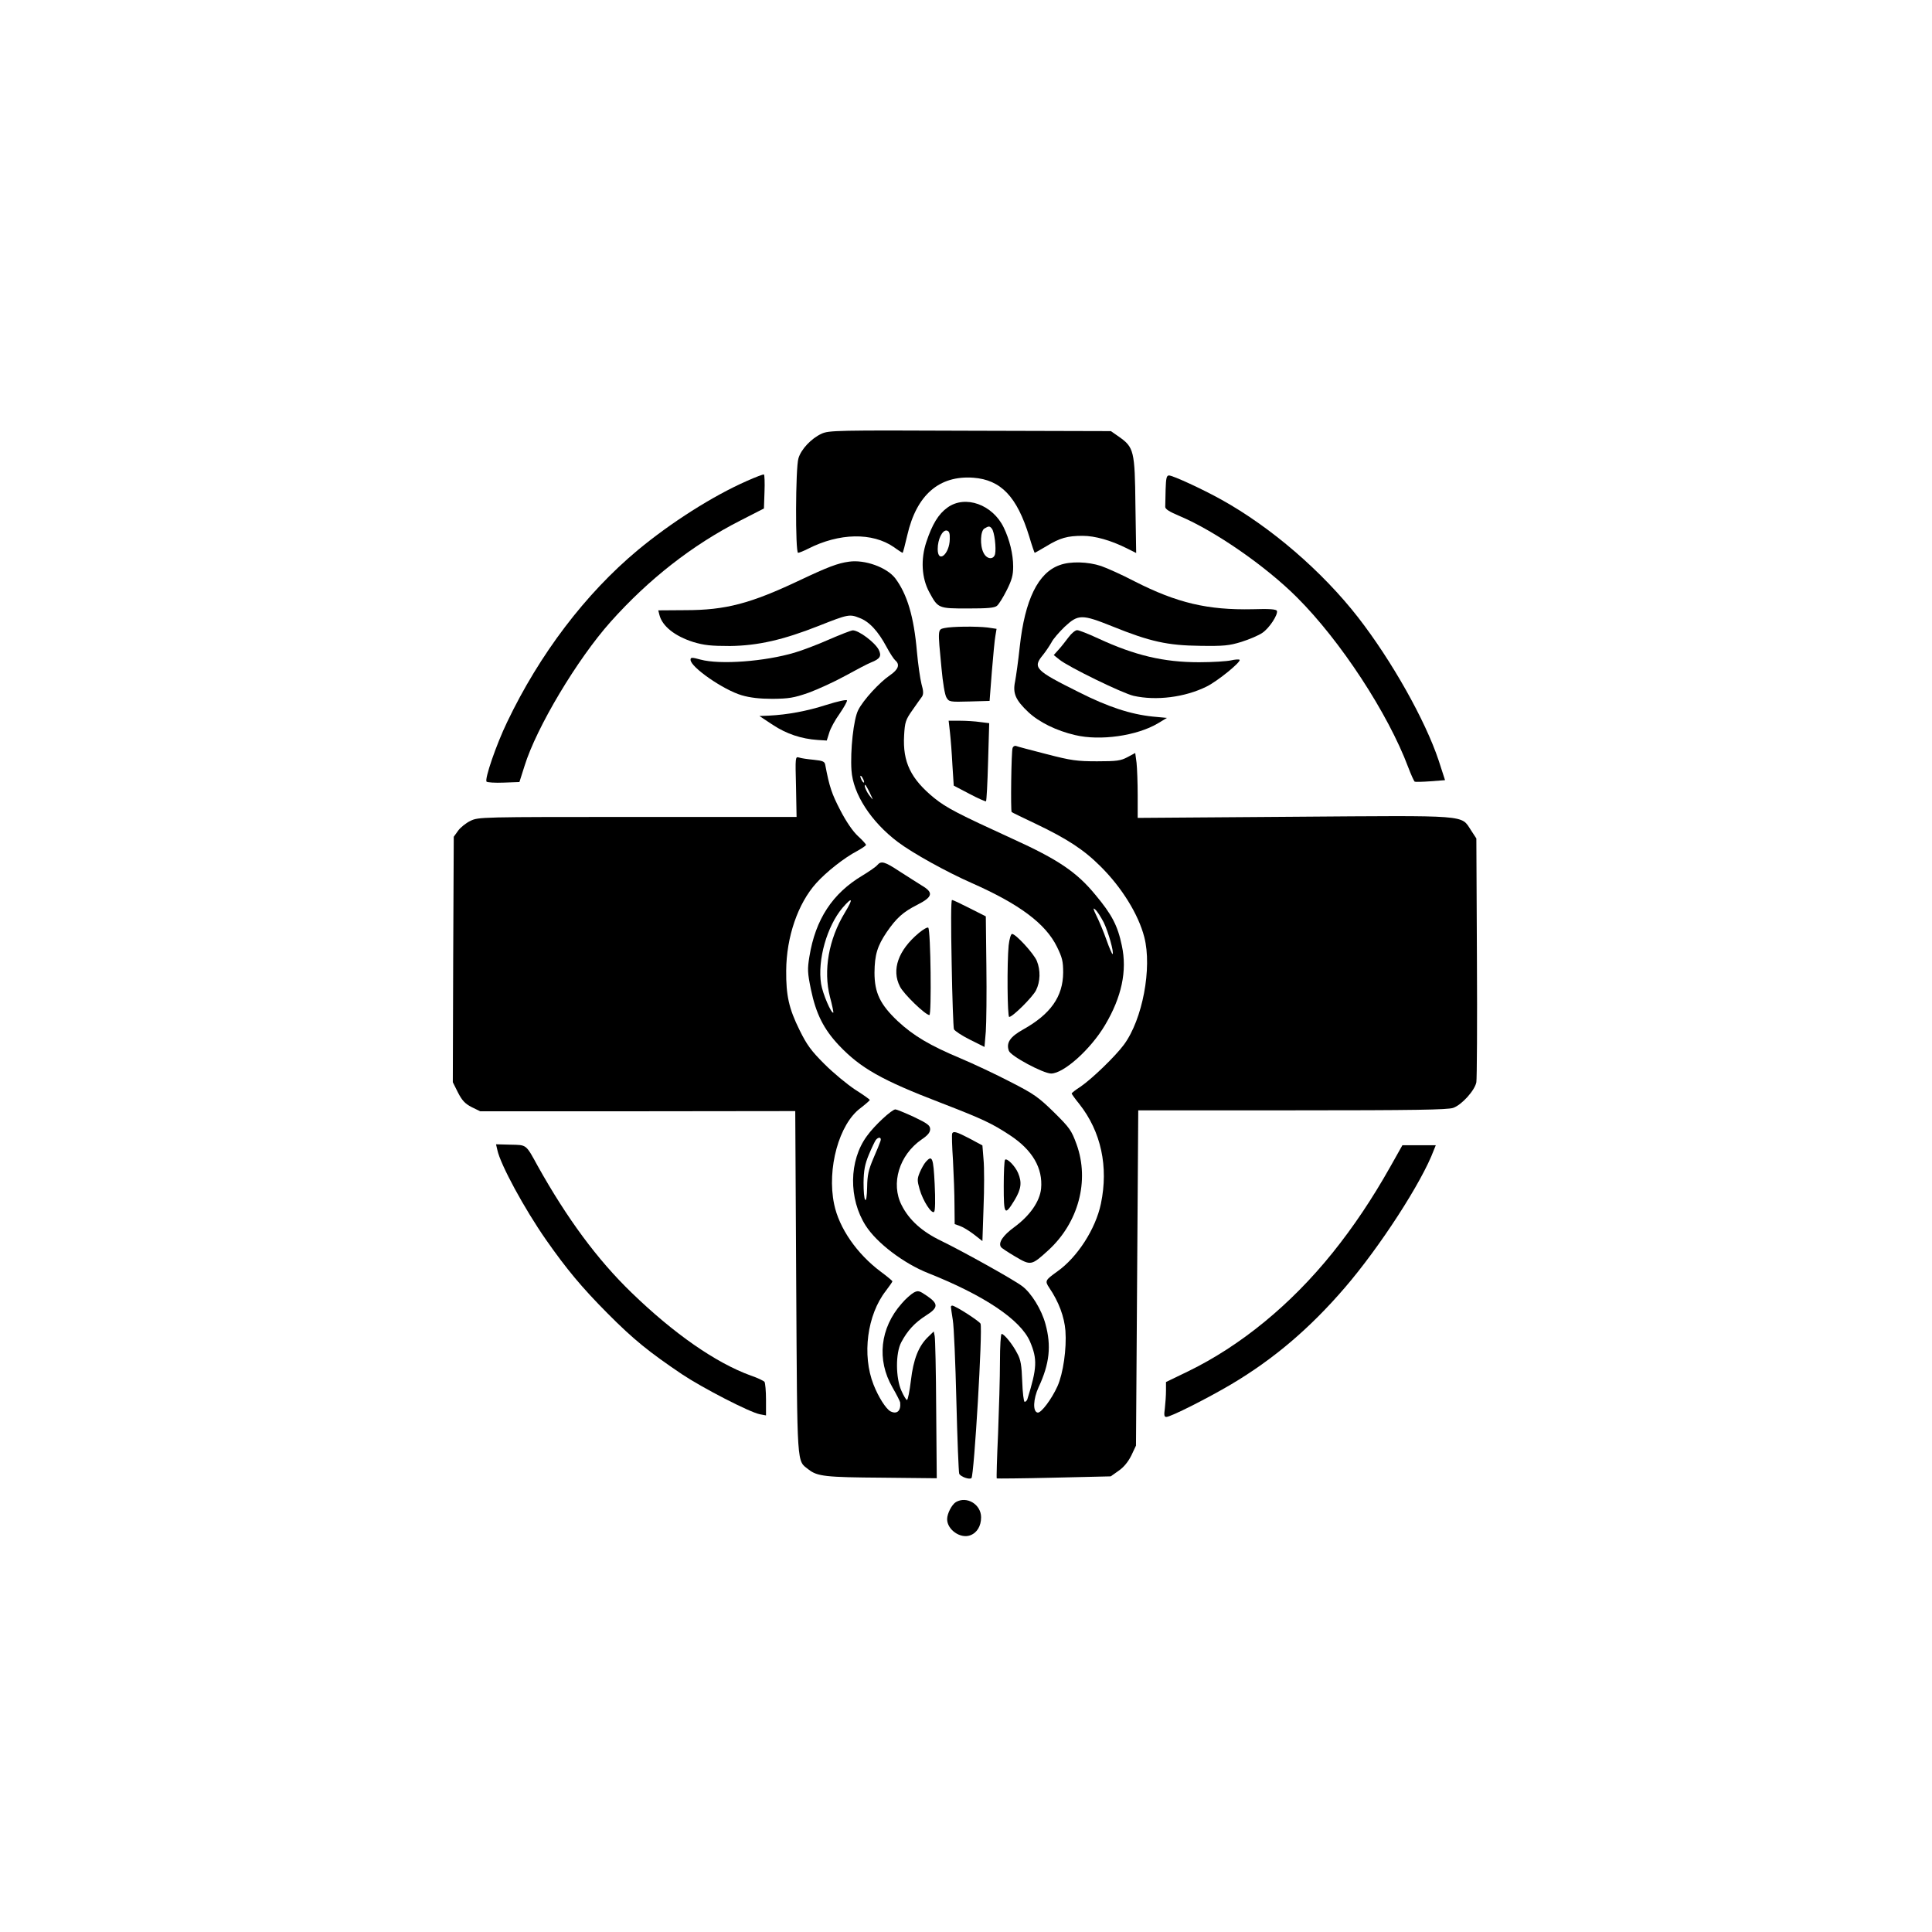 <?xml version="1.0" standalone="no"?>
<!DOCTYPE svg PUBLIC "-//W3C//DTD SVG 20010904//EN"
 "http://www.w3.org/TR/2001/REC-SVG-20010904/DTD/svg10.dtd">
<svg version="1.0" xmlns="http://www.w3.org/2000/svg"
 width="1024pt" height="1024pt" viewBox="0 0 1024 1024"
 preserveAspectRatio="xMidYMid meet">

<g transform="translate(0,1024) scale(0.1,-0.1)"
fill="#000000" stroke="none">
<path d="M4354 7941 c-54 -25 -108 -82 -122 -130 -16 -50 -17 -501 -2 -501 6
0 30 10 52 21 166 85 342 88 456 9 23 -17 44 -30 46 -30 2 0 13 42 25 94 49
213 169 317 350 304 146 -11 231 -100 296 -311 14 -48 28 -87 29 -87 2 0 30
16 62 35 72 44 112 55 192 55 66 0 150 -24 234 -66 l50 -25 -4 253 c-3 289 -8
307 -87 363 l-43 30 -746 2 c-710 3 -749 2 -788 -16z"/>
<path d="M3959 7691 c-182 -80 -403 -221 -579 -367 -277 -231 -520 -551 -692
-911 -58 -120 -121 -304 -109 -316 4 -4 45 -7 91 -5 l83 3 27 85 c63 204 280
567 457 765 201 225 432 406 685 535 l127 65 3 88 c2 49 0 91 -3 92 -3 2 -43
-13 -90 -34z"/>
<path d="M6178 7645 c-1 -41 -2 -82 -2 -91 -1 -12 23 -27 76 -49 187 -79 456
-265 622 -431 230 -229 483 -615 590 -901 15 -40 31 -74 34 -76 4 -2 42 -1 84
2 l77 6 -34 105 c-71 213 -249 529 -427 758 -190 244 -462 478 -723 623 -102
57 -259 129 -279 129 -13 0 -16 -14 -18 -75z"/>
<path d="M5022 7550 c-48 -34 -81 -89 -112 -182 -31 -93 -25 -192 15 -266 47
-87 48 -87 205 -87 105 0 141 3 154 14 10 8 33 45 52 83 27 54 34 79 34 125 0
66 -19 143 -50 207 -59 122 -204 174 -298 106z m235 -112 c14 -17 24 -104 17
-135 -8 -31 -44 -28 -61 7 -20 38 -17 117 5 129 23 14 28 13 39 -1z m-223 -55
c-1 -81 -64 -132 -64 -53 0 52 25 102 48 98 13 -3 17 -14 16 -45z"/>
<path d="M4500 7263 c-60 -8 -114 -29 -260 -98 -262 -124 -393 -159 -608 -159
l-143 -1 6 -24 c15 -60 82 -113 180 -144 57 -17 93 -21 195 -21 147 2 280 32
470 107 154 61 163 63 215 42 52 -19 99 -70 144 -154 17 -32 38 -64 46 -71 26
-22 17 -48 -28 -79 -56 -38 -142 -132 -168 -184 -25 -47 -43 -216 -36 -320 8
-125 104 -273 246 -380 80 -60 257 -158 393 -218 253 -112 390 -215 450 -337
28 -57 33 -77 33 -137 -1 -127 -66 -220 -213 -302 -68 -38 -90 -70 -75 -112 9
-28 181 -120 224 -121 66 0 209 127 286 257 88 148 118 287 89 421 -22 106
-53 165 -140 269 -99 121 -199 188 -439 297 -286 131 -349 163 -415 216 -125
102 -168 191 -160 332 4 71 8 83 44 134 21 30 44 63 51 72 8 13 8 29 -3 67 -7
28 -18 104 -24 170 -16 187 -52 306 -115 390 -45 58 -161 100 -245 88z m80
-1168 c0 -5 -5 -3 -10 5 -5 8 -10 20 -10 25 0 6 5 3 10 -5 5 -8 10 -19 10 -25z
m30 -57 c20 -42 20 -42 1 -18 -19 23 -34 60 -25 60 2 0 13 -19 24 -42z m1240
-687 c25 -52 55 -159 47 -168 -2 -2 -17 31 -32 74 -15 43 -39 100 -53 128 -18
37 -20 46 -8 35 10 -7 30 -39 46 -69z"/>
<path d="M5617 7245 c-115 -40 -185 -184 -212 -432 -8 -76 -20 -160 -25 -186
-13 -62 3 -98 71 -162 57 -53 148 -98 247 -121 133 -32 328 -4 439 62 l48 29
-75 7 c-117 12 -237 51 -391 129 -235 117 -247 130 -190 199 15 19 35 49 44
65 8 17 40 54 70 83 72 67 91 67 253 2 200 -81 293 -101 464 -103 126 -2 155
1 220 21 41 13 91 34 111 48 37 25 83 96 77 116 -3 9 -39 12 -129 9 -238 -5
-400 33 -626 148 -65 34 -145 70 -177 81 -69 23 -163 26 -219 5z"/>
<path d="M5005 6911 c-35 -8 -35 -5 -15 -211 7 -78 18 -145 27 -158 13 -22 19
-23 121 -20 l107 3 12 155 c7 85 15 171 19 191 l6 36 -47 7 c-58 7 -189 6
-230 -3z"/>
<path d="M4393 6850 c-61 -27 -143 -58 -181 -69 -158 -47 -395 -65 -499 -37
-47 13 -53 12 -53 -1 0 -39 175 -160 271 -188 44 -13 95 -19 164 -19 86 1 112
5 190 32 49 18 137 58 195 90 58 32 119 64 137 71 48 19 57 34 40 68 -21 39
-105 102 -137 102 -8 0 -65 -22 -127 -49z"/>
<path d="M5664 6863 c-16 -21 -39 -51 -53 -66 l-26 -29 30 -24 c46 -38 333
-178 393 -192 120 -27 272 -8 387 49 59 29 185 132 175 142 -3 3 -23 2 -45 -3
-22 -5 -98 -10 -170 -10 -187 0 -340 36 -534 126 -52 24 -102 44 -112 44 -10
0 -30 -17 -45 -37z"/>
<path d="M4380 6504 c-103 -33 -205 -52 -305 -57 l-50 -2 71 -47 c73 -48 151
-74 238 -80 l48 -3 13 41 c6 22 31 68 55 101 23 34 41 65 39 71 -2 5 -49 -5
-109 -24z"/>
<path d="M5035 6358 c4 -35 10 -112 13 -173 l7 -109 84 -44 c45 -24 85 -41 87
-39 3 3 8 97 11 209 l6 205 -48 6 c-26 4 -75 7 -107 7 l-60 0 7 -62z"/>
<path d="M5367 6276 c-7 -16 -11 -335 -5 -340 1 -2 60 -30 129 -63 165 -79
253 -136 342 -225 112 -111 201 -254 232 -375 42 -163 -9 -436 -108 -570 -45
-61 -168 -180 -229 -222 -27 -17 -48 -34 -48 -37 0 -2 18 -28 41 -56 115 -146
155 -332 114 -528 -28 -134 -125 -284 -231 -359 -64 -46 -67 -50 -43 -86 51
-75 80 -154 86 -228 7 -95 -12 -227 -42 -294 -31 -69 -87 -143 -105 -140 -27
4 -24 72 5 135 58 124 68 219 36 335 -21 77 -75 164 -123 200 -46 35 -314 184
-429 240 -102 49 -170 110 -210 189 -59 115 -13 266 105 348 33 22 46 38 46
55 0 20 -13 30 -86 65 -48 22 -92 40 -98 40 -19 0 -112 -86 -151 -141 -96
-130 -98 -333 -6 -476 59 -92 202 -200 331 -251 297 -118 489 -247 539 -362
40 -94 38 -140 -14 -307 -3 -7 -9 -13 -14 -13 -5 0 -11 48 -13 108 -3 85 -8
116 -26 148 -24 48 -70 104 -83 104 -5 0 -9 -66 -9 -147 0 -82 -5 -253 -10
-382 -6 -129 -9 -236 -7 -237 1 -1 138 0 303 4 l301 7 41 29 c27 18 51 47 68
81 l25 53 6 889 6 888 816 0 c650 0 824 3 853 13 46 16 115 93 123 136 3 17 5
315 3 662 l-3 630 -28 43 c-55 83 -1 79 -940 72 l-827 -6 0 120 c0 66 -3 143
-6 172 l-7 52 -41 -22 c-36 -19 -56 -22 -161 -22 -106 0 -137 4 -268 38 -82
21 -154 40 -161 43 -8 3 -16 -2 -19 -10z m-700 -2083 c-3 -10 -20 -52 -38 -93
-26 -61 -32 -89 -33 -152 -1 -48 -5 -73 -10 -68 -6 6 -9 47 -9 92 1 66 7 97
28 148 15 36 32 71 37 78 15 18 31 15 25 -5z"/>
<path d="M4219 6071 l3 -161 -843 0 c-834 0 -843 0 -886 -21 -23 -11 -53 -35
-65 -52 l-23 -32 -3 -650 -2 -651 27 -54 c22 -43 38 -60 73 -78 l45 -22 835 0
835 1 5 -908 c6 -1000 2 -941 66 -992 46 -36 90 -41 389 -43 l290 -3 -3 365
c-1 201 -5 376 -8 389 l-5 24 -30 -29 c-50 -48 -78 -118 -91 -231 -7 -57 -16
-103 -21 -103 -4 0 -17 21 -29 48 -31 68 -32 200 -1 258 33 62 71 103 130 141
67 42 68 62 7 104 -42 29 -48 30 -71 18 -14 -8 -43 -33 -64 -58 -115 -130
-133 -299 -49 -444 22 -38 40 -74 41 -80 5 -45 -17 -65 -52 -47 -24 14 -63 75
-89 141 -62 157 -34 370 65 497 19 25 35 48 35 51 -1 3 -28 26 -62 51 -126 94
-221 231 -247 358 -39 188 26 425 140 509 27 21 49 40 49 43 0 3 -35 28 -78
55 -42 28 -115 88 -162 135 -71 71 -93 101 -132 180 -57 115 -72 184 -71 315
1 179 62 356 159 464 54 60 149 135 218 171 25 14 46 28 46 32 0 4 -19 25 -43
47 -27 25 -62 76 -94 138 -44 85 -57 122 -79 239 -3 18 -13 22 -61 27 -32 3
-67 8 -78 12 -20 6 -20 2 -16 -154z"/>
<path d="M4650 5655 c-7 -9 -42 -33 -78 -55 -160 -95 -250 -233 -282 -430 -11
-67 -10 -86 8 -174 27 -130 68 -211 149 -297 114 -120 226 -184 539 -304 225
-87 271 -109 367 -172 120 -79 175 -175 165 -283 -7 -68 -59 -143 -142 -204
-59 -43 -86 -82 -71 -105 2 -5 37 -28 76 -51 83 -49 86 -48 175 33 160 146
220 369 150 562 -27 74 -36 87 -120 170 -83 81 -106 97 -231 161 -77 40 -196
96 -265 125 -162 68 -248 119 -332 197 -93 88 -123 150 -123 257 1 95 15 141
65 215 51 74 86 106 161 144 83 42 89 65 24 103 -25 16 -78 49 -118 75 -77 51
-97 57 -117 33z m-172 -252 c-86 -141 -115 -307 -79 -447 12 -44 19 -81 18
-83 -10 -9 -57 101 -65 152 -20 127 31 306 114 404 53 61 58 50 12 -26z"/>
<path d="M5044 5135 c3 -184 9 -342 12 -350 4 -9 42 -34 84 -55 l78 -39 7 82
c3 45 5 201 3 346 l-3 264 -85 43 c-47 24 -89 44 -94 44 -6 0 -6 -135 -2 -335z"/>
<path d="M4870 5295 c-109 -91 -146 -195 -100 -284 19 -39 135 -151 156 -151
12 0 7 449 -6 463 -4 4 -26 -8 -50 -28z"/>
<path d="M5346 5229 c-9 -94 -7 -379 3 -379 18 0 123 104 142 141 23 46 25
106 4 157 -17 39 -111 142 -131 142 -6 0 -14 -26 -18 -61z"/>
<path d="M5047 4233 c-3 -5 -1 -69 4 -143 4 -74 8 -181 8 -237 l1 -101 28 -10
c15 -5 48 -25 73 -44 l46 -36 6 179 c4 98 4 212 0 253 l-6 75 -67 36 c-69 36
-86 41 -93 28z"/>
<path d="M2636 4145 c16 -77 143 -311 258 -476 110 -157 189 -252 326 -390
138 -139 220 -205 395 -323 108 -72 359 -202 413 -212 l32 -6 0 83 c0 46 -4
89 -8 95 -4 5 -36 21 -72 33 -185 67 -407 221 -633 440 -181 175 -341 392
-497 671 -64 117 -58 111 -144 113 l-77 2 7 -30z"/>
<path d="M7370 4058 c-98 -174 -197 -321 -307 -458 -222 -276 -488 -493 -765
-628 l-118 -57 0 -46 c0 -25 -3 -67 -6 -93 -5 -37 -4 -46 8 -46 23 0 219 99
344 173 224 133 416 296 601 511 187 217 410 562 472 729 l11 27 -89 0 -88 0
-63 -112z"/>
<path d="M4907 4082 c-9 -10 -23 -35 -32 -56 -14 -34 -14 -43 -1 -89 18 -63
64 -133 77 -120 6 6 7 65 3 146 -7 142 -13 157 -47 119z"/>
<path d="M5327 4093 c-4 -3 -7 -67 -7 -140 0 -153 5 -160 58 -73 35 59 39 93
18 143 -15 36 -59 81 -69 70z"/>
<path d="M5040 3313 c0 -5 5 -36 10 -69 6 -34 14 -227 19 -430 5 -203 12 -376
15 -385 7 -16 55 -33 65 -23 14 14 60 787 48 818 -5 13 -134 96 -150 96 -4 0
-7 -3 -7 -7z"/>
<path d="M5067 2279 c-22 -13 -47 -61 -47 -91 0 -55 69 -104 121 -86 37 13 59
49 59 96 0 68 -75 114 -133 81z"/>
</g>
</svg>
